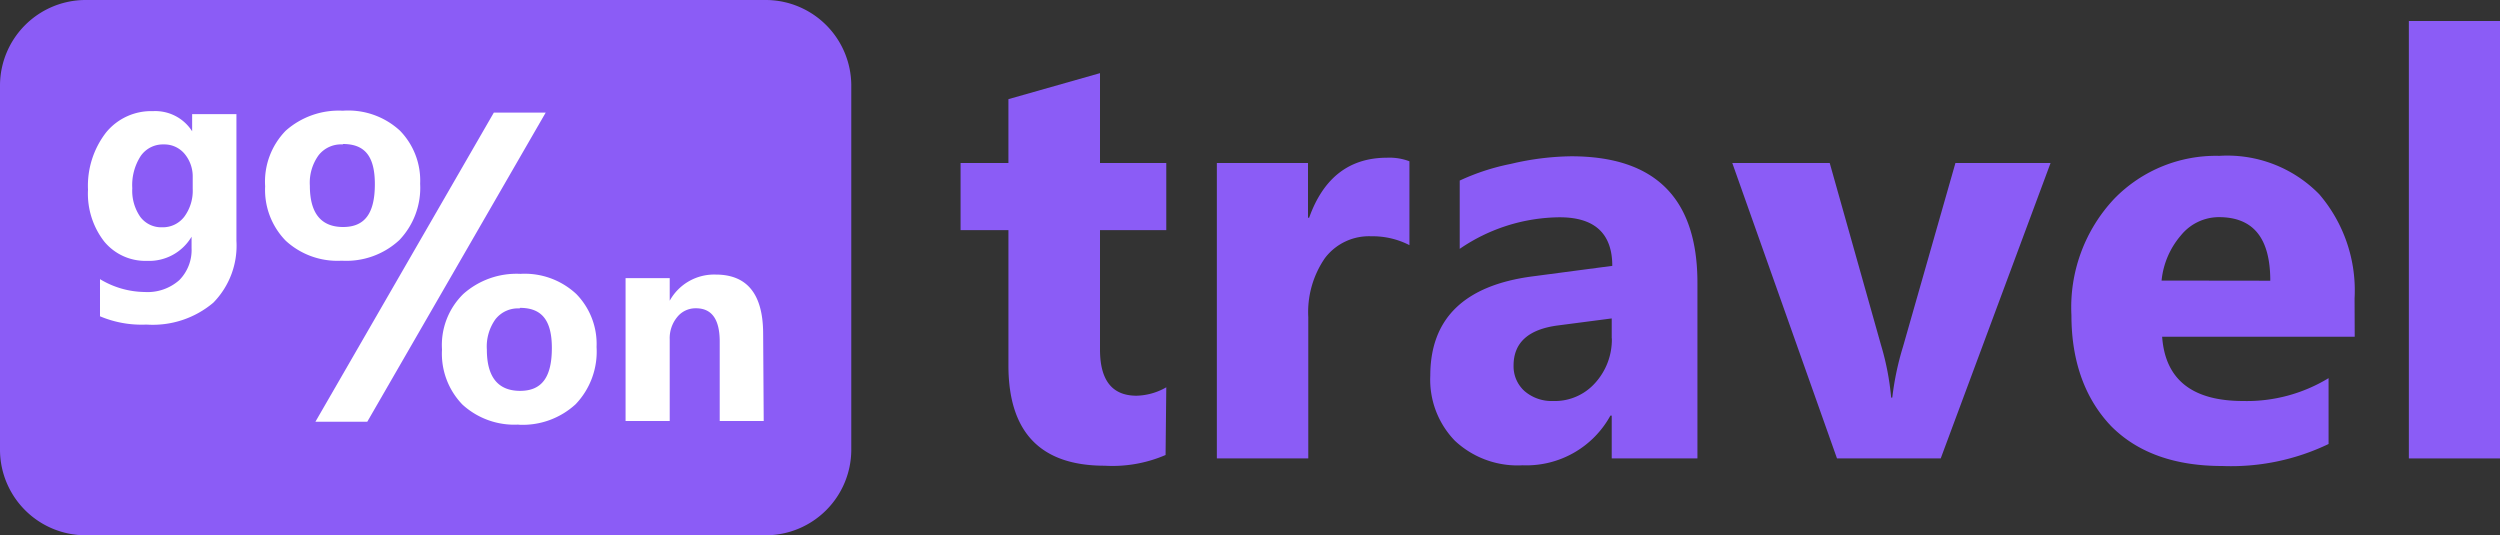 <svg xmlns="http://www.w3.org/2000/svg" width="175" height="37.47" viewBox="0 0 175 37.47"><rect x="0" y="0" width="175" height="37.47" fill="#333333" stroke="none"/><title>goon-travel_logo</title><path d="M53.65,7.53H5.94A6,6,0,0,0,0,13.47V39.06A6,6,0,0,0,5.94,45H53.65a6,6,0,0,0,5.94-5.94V13.47a6,6,0,0,0-5.94-5.94" transform="translate(0 -7.53)" fill="#8b5cf6"/><path d="M36.31,37.25a5.38,5.38,0,0,1-3.94-1.4A5.12,5.12,0,0,1,30.94,32a5,5,0,0,1,1.49-3.89,5.6,5.6,0,0,1,4-1.41,5.29,5.29,0,0,1,3.91,1.41,5,5,0,0,1,1.42,3.71,5.33,5.33,0,0,1-1.46,4,5.47,5.47,0,0,1-4,1.44m.08-8.14a2,2,0,0,0-1.7.76A3.28,3.28,0,0,0,34.08,32c0,1.92.78,2.89,2.33,2.89s2.22-1,2.22-3-.75-2.81-2.24-2.81" transform="translate(0 -7.53)" fill="#fff"/><path d="M53.46,37H50.38V31.44c0-1.55-.55-2.33-1.66-2.33a1.64,1.64,0,0,0-1.32.62,2.32,2.32,0,0,0-.52,1.56V37H43.79V27h3.09v1.58h0a3.55,3.55,0,0,1,3.22-1.83q3.31,0,3.32,4.13Z" transform="translate(0 -7.53)" fill="#fff"/><path d="M16.55,24.39a5.69,5.69,0,0,1-1.62,4.33,6.56,6.56,0,0,1-4.68,1.53A7.49,7.49,0,0,1,7,29.67v-2.6a6.15,6.15,0,0,0,3.13.9,3.35,3.35,0,0,0,2.42-.83,3,3,0,0,0,.86-2.25V24.1h0a3.45,3.45,0,0,1-3.12,1.69,3.73,3.73,0,0,1-3-1.36,5.46,5.46,0,0,1-1.13-3.62,6.09,6.09,0,0,1,1.26-4,4.07,4.07,0,0,1,3.29-1.5,3.06,3.06,0,0,1,2.74,1.41h0V15.52h3.1Zm-3.06-3.66v-.8a2.47,2.47,0,0,0-.56-1.62,1.84,1.84,0,0,0-1.46-.67,1.89,1.89,0,0,0-1.62.81,3.75,3.75,0,0,0-.59,2.26,3.21,3.21,0,0,0,.56,2,1.83,1.83,0,0,0,1.53.73,1.89,1.89,0,0,0,1.55-.74,3.06,3.06,0,0,0,.59-1.95" transform="translate(0 -7.53)" fill="#fff"/><path d="M23.9,25.78A5.34,5.34,0,0,1,20,24.38a5.09,5.09,0,0,1-1.44-3.81A5.1,5.1,0,0,1,20,16.68a5.59,5.59,0,0,1,4-1.4A5.33,5.33,0,0,1,28,16.68a5,5,0,0,1,1.41,3.71,5.29,5.29,0,0,1-1.46,3.95,5.46,5.46,0,0,1-4,1.44M24,17.64a2,2,0,0,0-1.7.76,3.28,3.28,0,0,0-.61,2.13c0,1.92.78,2.89,2.33,2.89s2.22-1,2.22-3-.74-2.81-2.24-2.81" transform="translate(0 -7.53)" fill="#fff"/><polygon points="25.71 29.52 38.2 7.88 34.57 7.88 22.08 29.52 25.71 29.52" fill="#fff"/><path d="M81.59,39.38a9.38,9.38,0,0,1-4.26.75q-6.73,0-6.74-7V23.64H67.24v-4.7h3.35V14.47L77,12.65v6.29h4.64v4.7H77V32c0,2.15.85,3.23,2.56,3.23a4.37,4.37,0,0,0,2.08-.59Z" transform="translate(0 -7.53)" fill="#8b5cf6"/><path d="M98.66,24.69A5.61,5.61,0,0,0,96,24.07a3.87,3.87,0,0,0-3.25,1.52,6.66,6.66,0,0,0-1.17,4.15v9.88H85.18V18.94h6.38v3.83h.08c1-2.8,2.82-4.2,5.45-4.2a3.93,3.93,0,0,1,1.57.25Z" transform="translate(0 -7.53)" fill="#8b5cf6"/><path d="M118.82,39.62h-6v-3h-.09a6.71,6.71,0,0,1-6.15,3.48,6.41,6.41,0,0,1-4.73-1.71,6.14,6.14,0,0,1-1.73-4.56q0-6,7.13-6.95l5.61-.74c0-2.26-1.23-3.4-3.68-3.4a12.52,12.52,0,0,0-7,2.21V20.17A15.7,15.7,0,0,1,105.77,19a19.14,19.14,0,0,1,4.21-.53q8.83,0,8.84,8.83Zm-6-8.4v-1.4l-3.76.49c-2.07.27-3.11,1.2-3.11,2.81a2.33,2.33,0,0,0,.76,1.78,2.9,2.9,0,0,0,2,.7,3.78,3.78,0,0,0,2.93-1.24A4.52,4.52,0,0,0,112.83,31.22Z" transform="translate(0 -7.53)" fill="#8b5cf6"/><path d="M143.54,18.94l-7.69,20.68h-7.26l-7.33-20.68h6.82l3.59,12.74a18.42,18.42,0,0,1,.71,3.68h.08a20,20,0,0,1,.75-3.56l3.67-12.86Z" transform="translate(0 -7.53)" fill="#8b5cf6"/><path d="M164.83,31.1H151.35q.32,4.5,5.67,4.5A11,11,0,0,0,163,34v4.61a15.75,15.75,0,0,1-7.44,1.54q-5,0-7.77-2.78C146,35.5,145,32.91,145,29.6a11.09,11.09,0,0,1,3-8.16,9.93,9.93,0,0,1,7.35-3,9,9,0,0,1,7,2.69,10.34,10.34,0,0,1,2.47,7.29Zm-5.91-3.92c0-3-1.2-4.45-3.6-4.45A3.43,3.43,0,0,0,152.67,24a5.7,5.7,0,0,0-1.36,3.17Z" transform="translate(0 -7.53)" fill="#8b5cf6"/><path d="M175,39.62h-6.38V9H175Z" transform="translate(0 -7.53)" fill="#8b5cf6"/></svg>